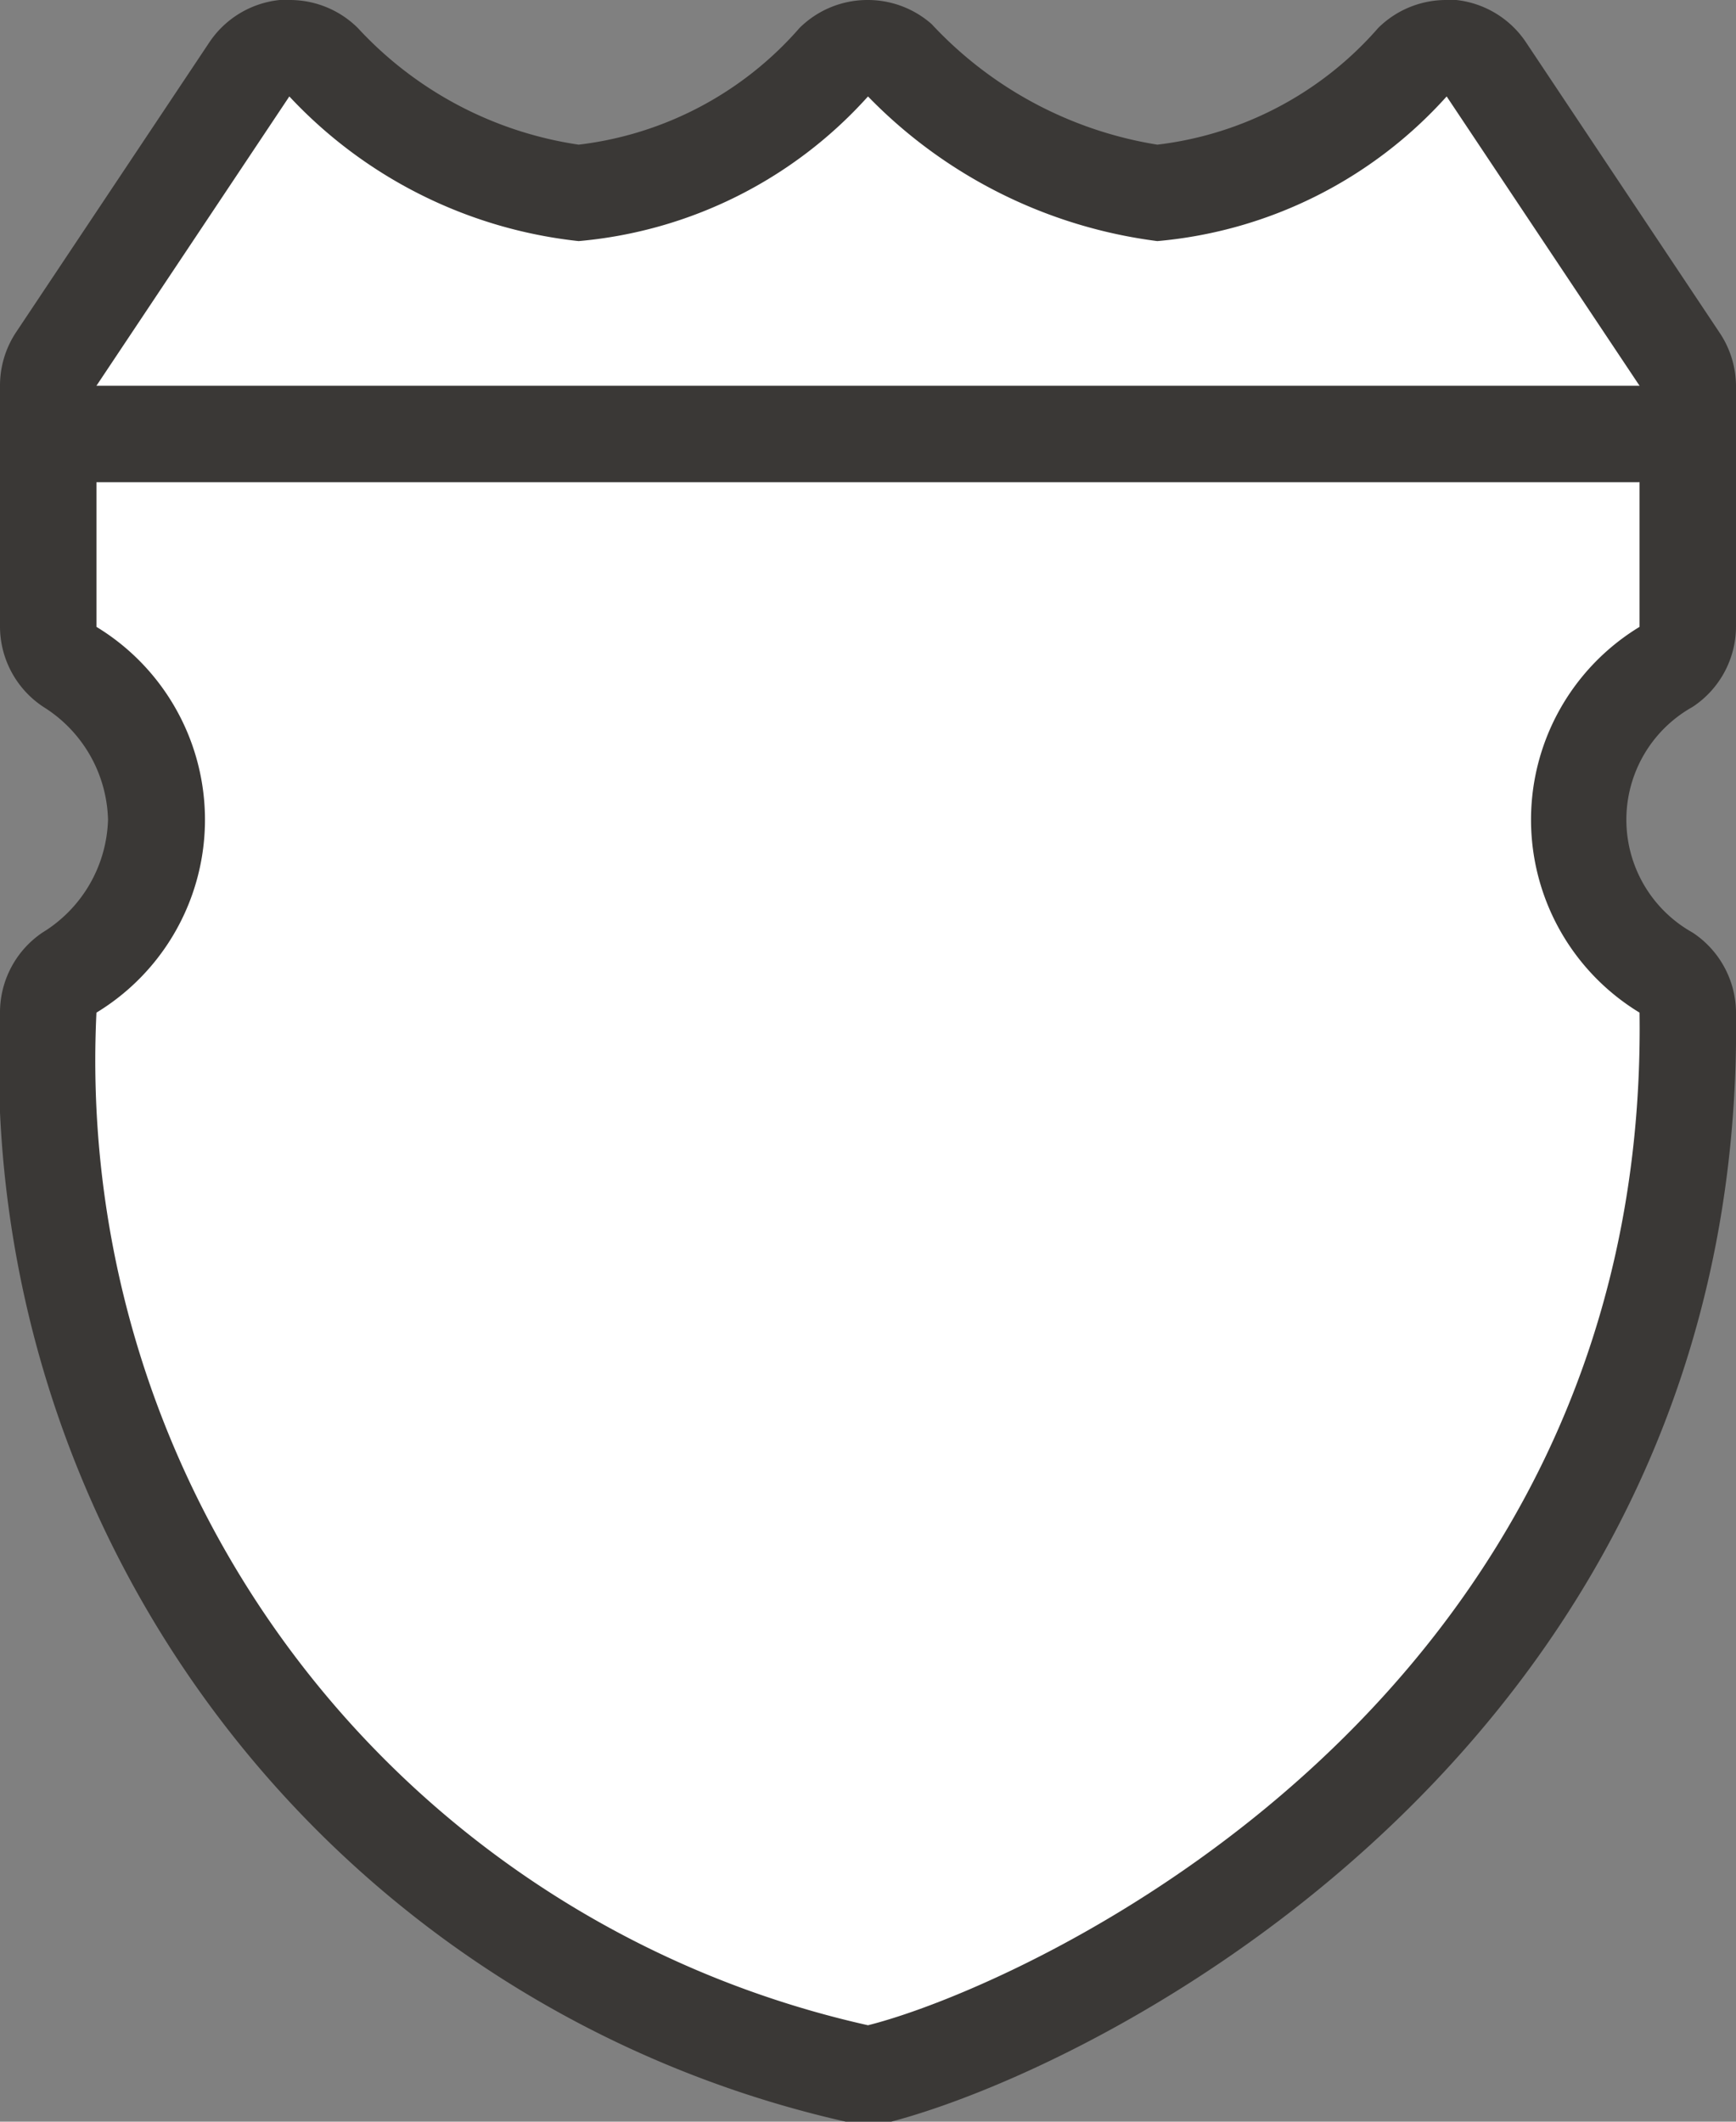 <svg xmlns="http://www.w3.org/2000/svg" width="18" height="22" viewBox="0 0 18 22">
  <rect x="0" y="0" width="18" height="22" fill="#808080" stroke="none"/>
  <title>mx-federal</title>
  <g>
    <path d="M9,21.5H8.89A10.77,10.77,0,0,1,.5,10.5a0.5,0.5,0,0,1,.22-0.42,1.91,1.91,0,0,0,.9-1.58,1.91,1.91,0,0,0-.9-1.58A0.5,0.5,0,0,1,.5,6.5V4A0.5,0.5,0,0,1,.58,3.72l2-3A0.5,0.5,0,0,1,3,.5H3a0.5,0.5,0,0,1,.35.15A4.33,4.33,0,0,0,6,2,4,4,0,0,0,8.65.65a0.5,0.5,0,0,1,.68,0A4.44,4.44,0,0,0,12,2,4,4,0,0,0,14.65.65,0.5,0.5,0,0,1,15,.5h0a0.5,0.5,0,0,1,.37.22l2,3A0.5,0.5,0,0,1,17.5,4V6.5a0.5,0.5,0,0,1-.22.42,1.84,1.84,0,0,0,0,3.17,0.5,0.5,0,0,1,.22.41c0.1,7.24-6.17,10.44-8.38,11Z" fill="#fff"/>
    <path d="M15,1l2,3V6.5a2.34,2.34,0,0,0,0,4c0.1,7.2-6.4,10.1-8,10.5A10.25,10.25,0,0,1,1,10.5a2.34,2.34,0,0,0,0-4V4L3,1A4.81,4.81,0,0,0,6,2.5,4.57,4.57,0,0,0,9,1a5.08,5.08,0,0,0,3,1.5A4.57,4.57,0,0,0,15,1M9,0a1,1,0,0,0-.71.29A3.6,3.6,0,0,1,6,1.5,3.89,3.89,0,0,1,3.71.29,1,1,0,0,0,3,0H2.9a1,1,0,0,0-.73.44l-2,3A1,1,0,0,0,0,4V6.5a1,1,0,0,0,.45.83A1.42,1.42,0,0,1,1.12,8.5,1.42,1.42,0,0,1,.44,9.67,1,1,0,0,0,0,10.5,11.26,11.26,0,0,0,8.77,22L9,22a1,1,0,0,0,.24,0C11.55,21.39,18.1,18,18,10.49a1,1,0,0,0-.45-0.82,1.34,1.34,0,0,1,0-2.34A1,1,0,0,0,18,6.5V4a1,1,0,0,0-.17-0.55l-2-3A1,1,0,0,0,15.1,0H15a1,1,0,0,0-.71.29A3.6,3.6,0,0,1,12,1.5,4.08,4.08,0,0,1,9.66.25,1,1,0,0,0,9,0H9Z" fill="#3a3836"/>
  </g>
  <path d="M1,4.5H17" fill="none" stroke="#3a3836" stroke-linecap="round" stroke-linejoin="round"/>
</svg>
